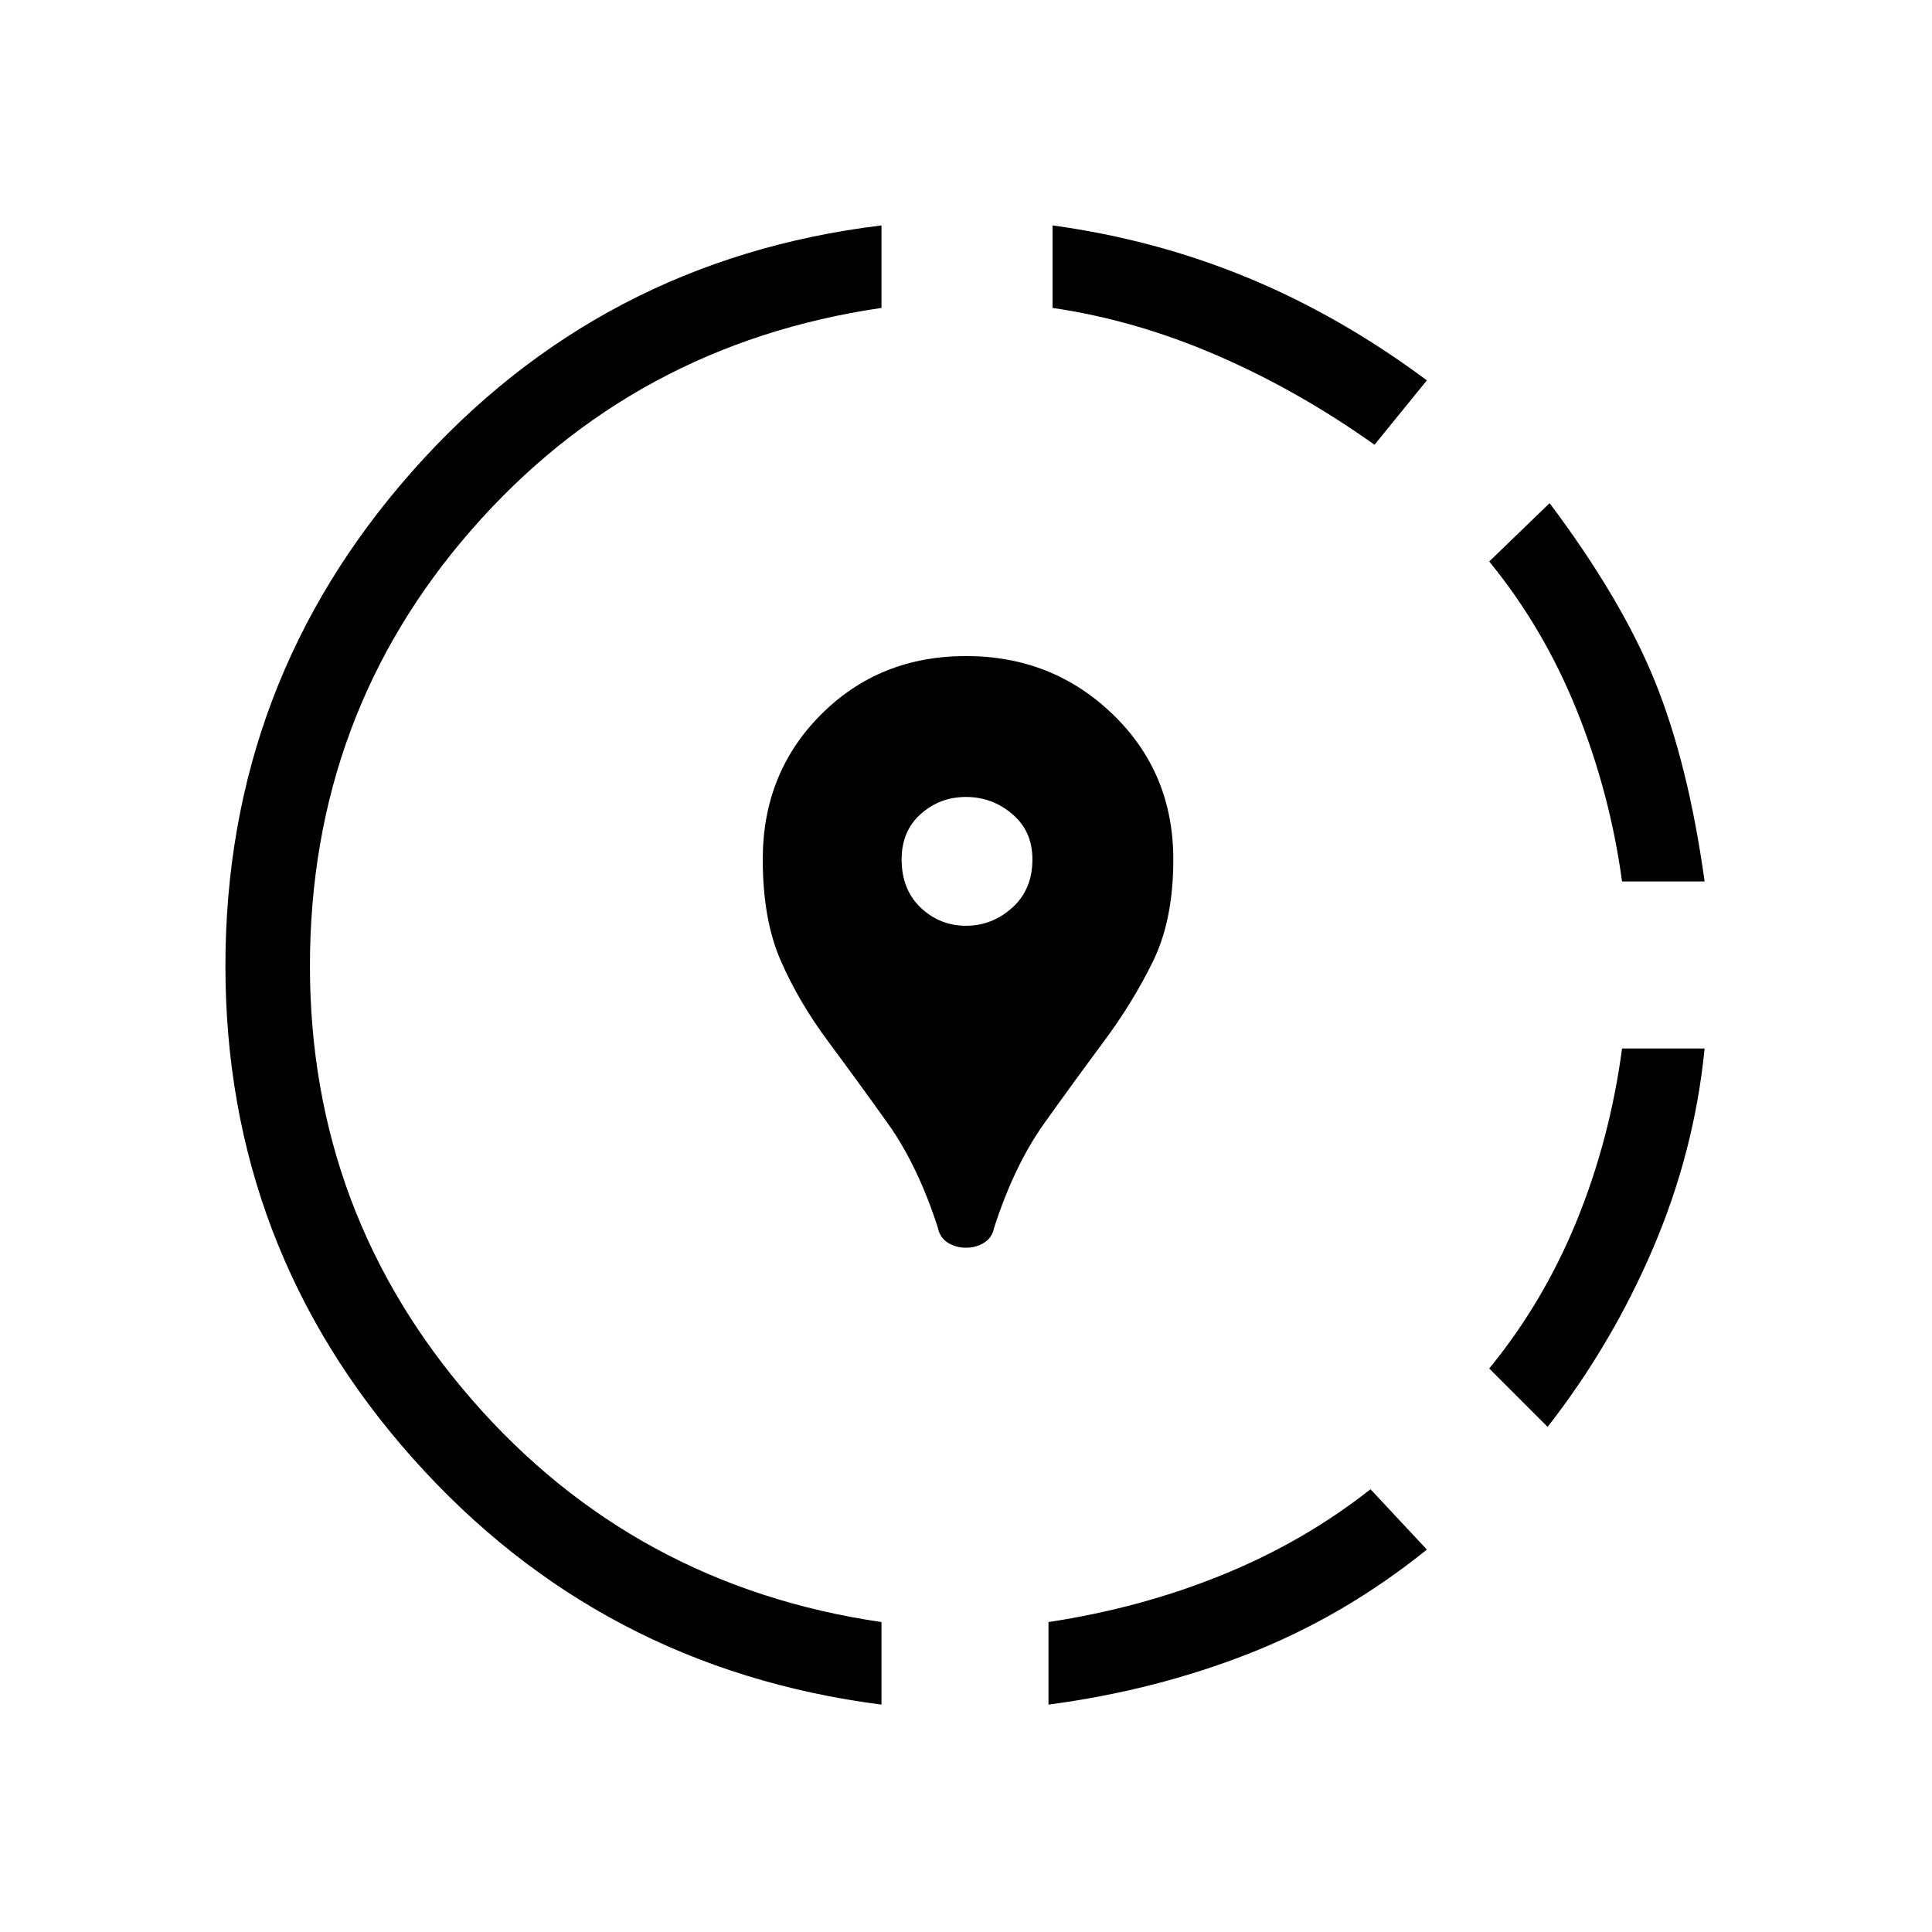 <svg xmlns="http://www.w3.org/2000/svg" height="40" width="40"><path d="M28.375 30.833 29.542 32.083Q27.833 33.458 25.875 34.229Q23.917 35 21.708 35.292V33.583Q23.625 33.292 25.312 32.604Q27 31.917 28.375 30.833ZM35.292 21.708Q35.083 23.833 34.229 25.833Q33.375 27.833 32.042 29.542L30.833 28.333Q31.958 26.958 32.646 25.271Q33.333 23.583 33.583 21.708ZM32.083 10.417Q33.583 12.417 34.271 14.125Q34.958 15.833 35.292 18.25H33.583Q33.333 16.417 32.646 14.708Q31.958 13 30.833 11.625ZM18.25 4.667V6.375Q13.125 7.125 9.771 10.958Q6.417 14.792 6.417 20Q6.417 25.125 9.771 28.979Q13.125 32.833 18.25 33.583V35.292Q12.417 34.542 8.542 30.188Q4.667 25.833 4.667 20Q4.667 14.125 8.542 9.75Q12.417 5.375 18.25 4.667ZM21.792 4.667Q23.917 4.958 25.833 5.75Q27.75 6.542 29.542 7.875L28.458 9.208Q26.875 8.083 25.188 7.354Q23.5 6.625 21.792 6.375ZM20 25.833Q19.792 25.833 19.625 25.729Q19.458 25.625 19.417 25.417Q19 24.125 18.375 23.25Q17.75 22.375 17.146 21.562Q16.542 20.75 16.167 19.896Q15.792 19.042 15.792 17.792Q15.792 16 17 14.792Q18.208 13.583 20 13.583Q21.792 13.583 23.042 14.792Q24.292 16 24.292 17.792Q24.292 19.042 23.875 19.896Q23.458 20.75 22.854 21.562Q22.25 22.375 21.625 23.25Q21 24.125 20.583 25.417Q20.542 25.625 20.375 25.729Q20.208 25.833 20 25.833ZM20 19.167Q20.542 19.167 20.958 18.792Q21.375 18.417 21.375 17.792Q21.375 17.208 20.958 16.854Q20.542 16.5 20 16.5Q19.458 16.5 19.062 16.854Q18.667 17.208 18.667 17.792Q18.667 18.417 19.062 18.792Q19.458 19.167 20 19.167Z"/></svg>